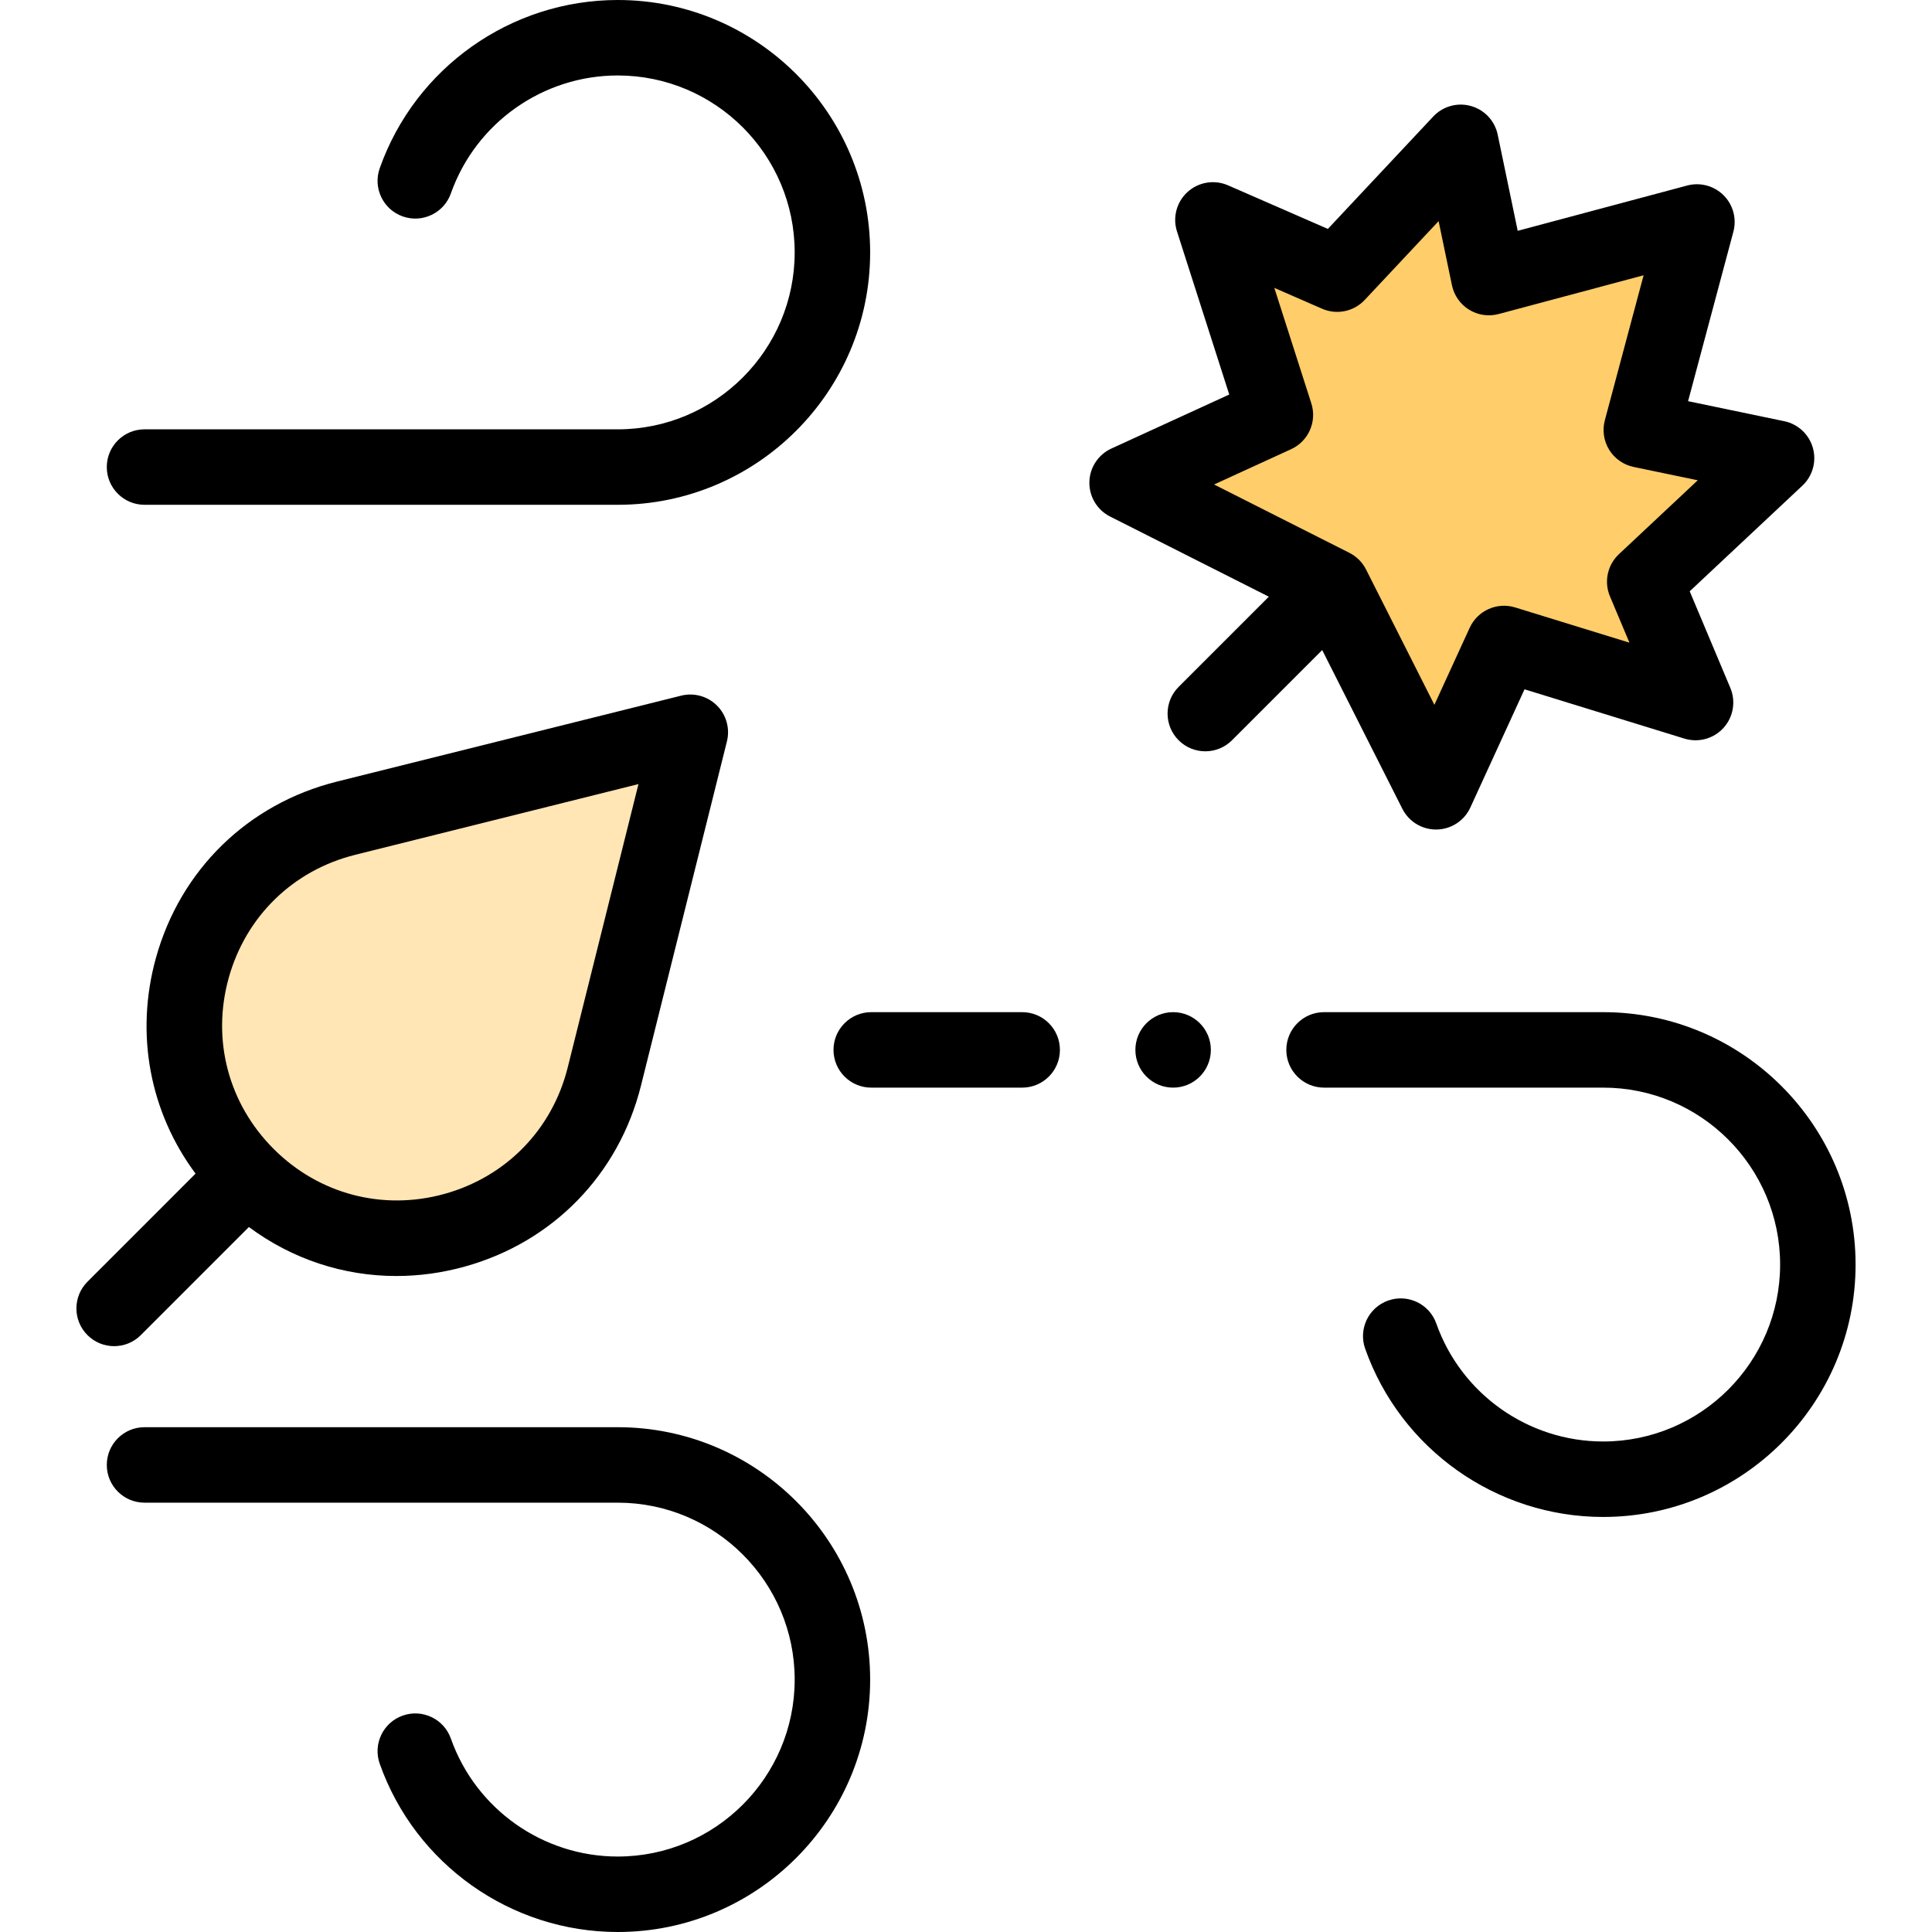<svg id="Capa_1" enable-background="new 0 0 512 512" height="512" viewBox="0 0 512 512" width="512" xmlns="http://www.w3.org/2000/svg"><g><g><g><path d="m353.093 155.433c9.158 18.133 18.315 36.266 27.473 54.399 6.004-13.099 12.008-26.199 18.012-39.298 16.92 5.216 33.84 10.431 50.76 15.647-4.488-10.674-8.976-21.347-13.464-32.021l34.932-32.749-35.842-7.459c4.912-18.376 9.825-36.752 14.737-55.127-18.376 4.912-36.752 9.825-55.127 14.737l-7.459-35.842-32.749 34.932c-10.977-4.791-21.953-9.582-32.93-14.373 5.519 17.223 11.037 34.447 16.556 51.67-14.76 6.765-26.199 12.008-39.299 18.012 18.134 9.157 36.267 18.315 54.4 27.472z" fill="#ffcd69"/><path d="m182.94 194.053-91.243 22.78c-42.592 10.634-57.292 63.672-26.25 94.713 31.041 31.042 84.079 16.342 94.713-26.25z" fill="#ffe6b4"/></g></g><g><path d="m371.64 214.341c1.703 3.372 5.158 5.492 8.925 5.492.064 0 .127-.001.191-.002 3.841-.072 7.301-2.339 8.901-5.832l14.357-31.325 42.379 13.064c3.711 1.145 7.751.035 10.358-2.844 2.607-2.88 3.312-7.008 1.806-10.589l-10.767-25.607 29.856-27.991c2.723-2.552 3.797-6.408 2.788-10.001-1.01-3.593-3.936-6.324-7.589-7.084l-25.487-5.305 12.005-44.908c.922-3.449-.065-7.129-2.589-9.654-2.525-2.524-6.204-3.509-9.654-2.59l-44.91 12.005-5.304-25.486c-.76-3.654-3.492-6.58-7.085-7.59-3.593-1.011-7.449.064-10.001 2.787l-27.922 29.784-26.462-11.55c-3.601-1.571-7.789-.889-10.704 1.745-2.915 2.633-4.018 6.73-2.819 10.472l13.85 43.223-31.235 14.316c-3.492 1.601-5.759 5.061-5.832 8.901-.073 3.841 2.061 7.384 5.49 9.116l42.067 21.244-23.904 23.903c-3.905 3.905-3.906 10.237 0 14.143 1.953 1.952 4.512 2.929 7.071 2.929s5.119-.977 7.071-2.929l23.904-23.904zm-29.481-95.301c4.601-2.108 6.901-7.322 5.356-12.143l-9.807-30.604 12.658 5.524c3.878 1.693 8.401.761 11.295-2.325l19.585-20.892 3.538 16.998c.56 2.692 2.204 5.034 4.544 6.477 2.341 1.442 5.171 1.856 7.828 1.147l38.417-10.27-10.27 38.417c-.71 2.655-.295 5.487 1.147 7.828 1.442 2.34 3.785 3.984 6.476 4.544l16.999 3.538-20.891 19.585c-3.051 2.859-4 7.315-2.379 11.171l5.164 12.28-30.296-9.339c-4.795-1.475-9.946.828-12.037 5.391l-9.357 20.417-18.11-35.859c-.963-1.907-2.511-3.455-4.418-4.418l-35.859-18.11z"/><path d="m38.301 133.776h125.41c36.882 0 66.888-30.006 66.888-66.888s-30.006-66.888-66.888-66.888c-28.302 0-53.651 17.92-63.079 44.591-1.841 5.207.888 10.921 6.096 12.762 5.207 1.841 10.92-.89 12.761-6.096 6.608-18.696 24.38-31.257 44.222-31.257 25.854 0 46.888 21.034 46.888 46.889 0 25.854-21.034 46.888-46.888 46.888h-125.41c-5.523 0-10 4.478-10 10s4.477 9.999 10 9.999z"/><path d="m163.711 378.224h-125.41c-5.523 0-10 4.478-10 10s4.477 10 10 10h125.41c25.854 0 46.888 21.034 46.888 46.888s-21.034 46.889-46.888 46.889c-19.842 0-37.614-12.56-44.223-31.257-1.841-5.207-7.555-7.933-12.761-6.096-5.207 1.841-7.936 7.555-6.096 12.762 9.429 26.67 34.778 44.59 63.08 44.59 36.882 0 66.888-30.006 66.888-66.889 0-36.882-30.006-66.887-66.888-66.887z"/><path d="m424.861 268.233h-73.973c-5.523 0-10 4.478-10 10s4.477 10 10 10h73.973c25.854 0 46.888 21.034 46.888 46.889 0 25.853-21.034 46.888-46.888 46.888-19.842 0-37.614-12.562-44.222-31.257-1.841-5.206-7.556-7.932-12.761-6.096-5.207 1.841-7.936 7.555-6.096 12.762 9.428 26.671 34.777 44.591 63.079 44.591 36.882 0 66.888-30.006 66.888-66.888 0-36.883-30.005-66.889-66.888-66.889z"/><path d="m270.889 268.233h-40.002c-5.523 0-10 4.478-10 10s4.477 10 10 10h40.002c5.523 0 10-4.478 10-10s-4.477-10-10-10z"/><circle cx="310.889" cy="278.233" r="10"/><path d="m37.322 353.815 28.64-28.64c11.439 8.503 25.038 12.981 39.077 12.981 5.994 0 12.069-.816 18.088-2.484 23.386-6.481 40.856-24.408 46.735-47.953l22.78-91.242c.851-3.406-.148-7.01-2.631-9.493-2.483-2.482-6.085-3.481-9.494-2.631l-91.243 22.779c-23.544 5.878-41.471 23.35-47.952 46.735-5.575 20.117-1.63 40.836 10.503 57.159l-28.646 28.647c-3.905 3.905-3.905 10.237 0 14.143 1.953 1.952 4.512 2.929 7.071 2.929s5.119-.978 7.072-2.93zm23.274-94.607c4.531-16.35 17.063-28.564 33.523-32.673l75.084-18.745-18.746 75.084c-4.109 16.46-16.324 28.992-32.672 33.523-16.349 4.528-33.271.073-45.268-11.923-11.996-11.996-16.452-28.917-11.921-45.266z"/></g></g></svg>
